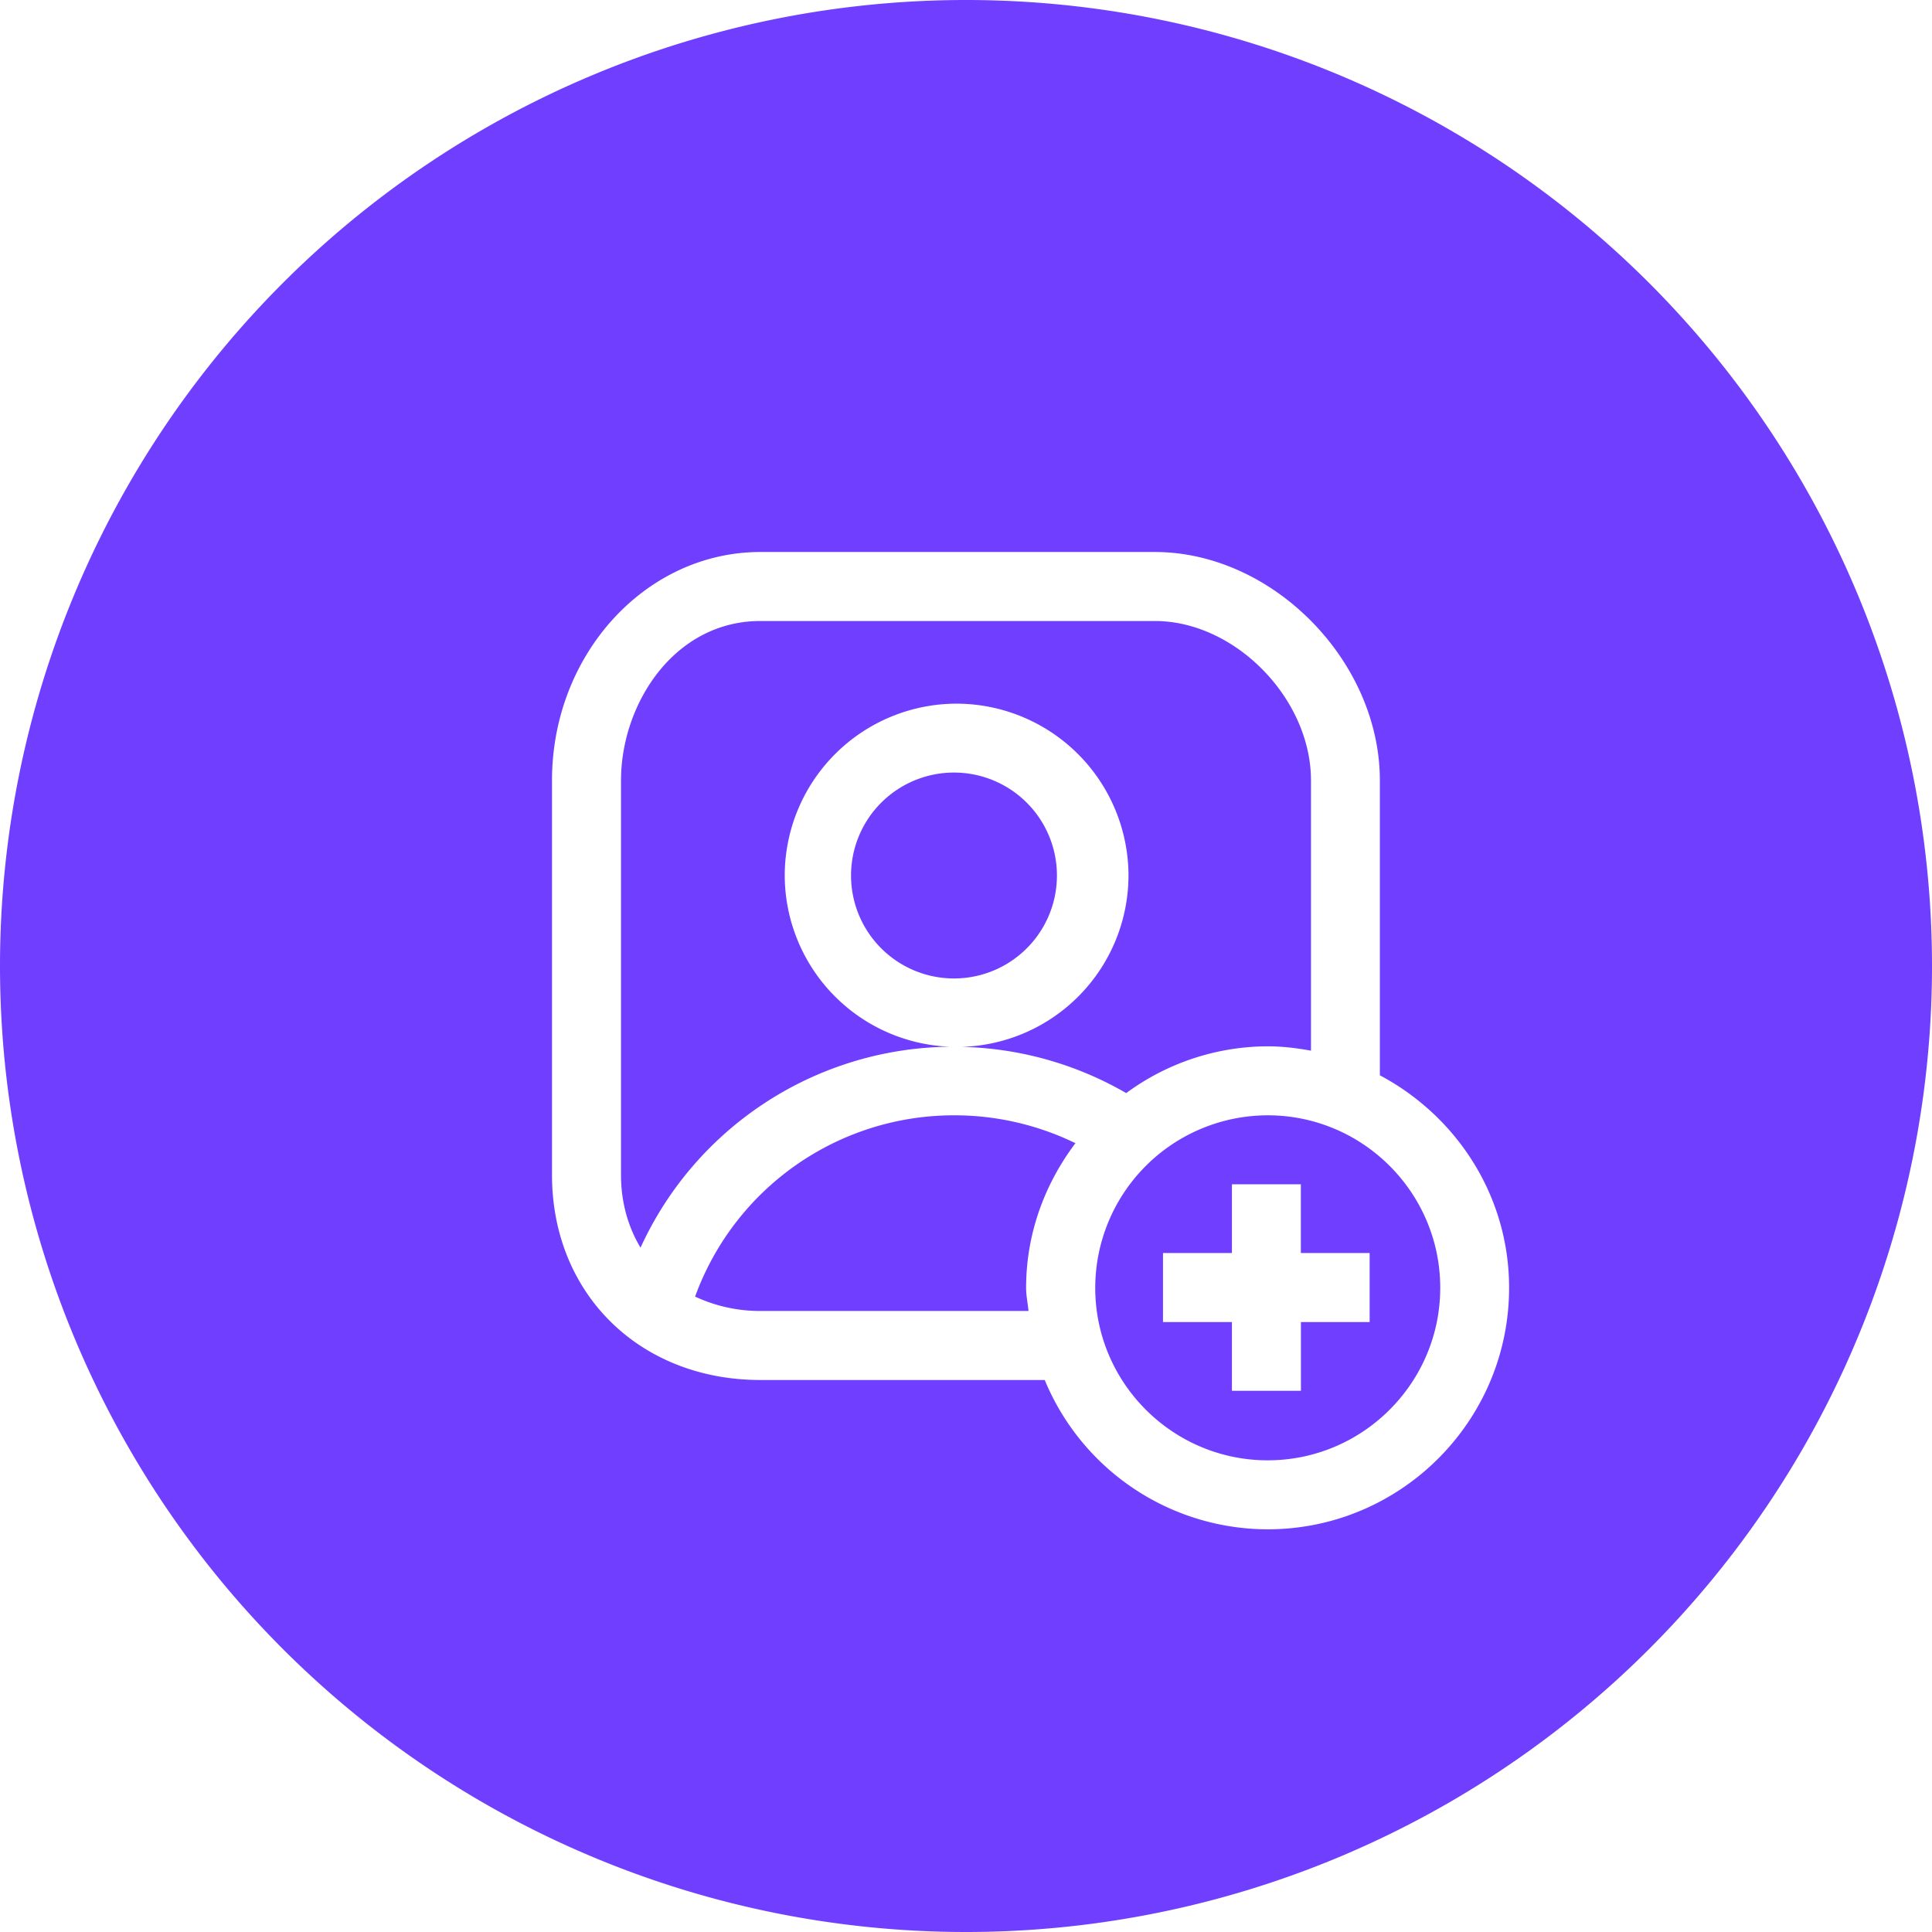 <svg xmlns="http://www.w3.org/2000/svg" viewBox="0 0 28 28" id="User">
  <path d="M14 0A14 14 0 0 0 0 14a14 14 0 0 0 14 14 14 14 0 0 0 14-14A14 14 0 0 0 14 0zm-2.979 8h5.715c1.708 0 3.263 1.579 3.262 3.313v4.271c1.108.589 1.873 1.741 1.873 3.08 0 1.93-1.57 3.5-3.5 3.5A3.502 3.502 0 0 1 15.141 20h-4.12C9.271 20 8 18.75 8 17.027v-5.715C8 9.486 9.355 8 11.021 8zm0 1C9.772 9 9 10.2 9 11.313v5.714c0 .401.104.756.283 1.055a4.983 4.983 0 0 1 4.485-2.912 2.49 2.49 0 0 1-2.395-2.482 2.493 2.493 0 0 1 2.49-2.49 2.496 2.496 0 0 1 2.492 2.491 2.49 2.49 0 0 1-2.418 2.483 4.983 4.983 0 0 1 2.385.67 3.47 3.47 0 0 1 2.051-.678c.214 0 .423.026.627.063v-3.915C19 10.124 17.9 9 16.736 9h-5.715zm2.842 2.197a1.492 1.492 0 1 0 .003 2.983 1.492 1.492 0 0 0-.003-2.983zm-.031 4.967a3.99 3.99 0 0 0-3.758 2.627c.278.13.594.209.947.209h3.885c-.01-.112-.035-.22-.035-.336 0-.789.273-1.51.715-2.096a4.004 4.004 0 0 0-1.754-.404zm4.541 0a2.503 2.503 0 0 0-2.5 2.5c0 1.378 1.122 2.5 2.5 2.5s2.5-1.122 2.5-2.5c0-1.379-1.122-2.5-2.5-2.5zm-.52 1h1v.996h.997v1h-.996v.996h-1v-.996h-.999v-1h.999v-.996z" fill="#703eff" class="color000000 svgShape"></path>
</svg>
